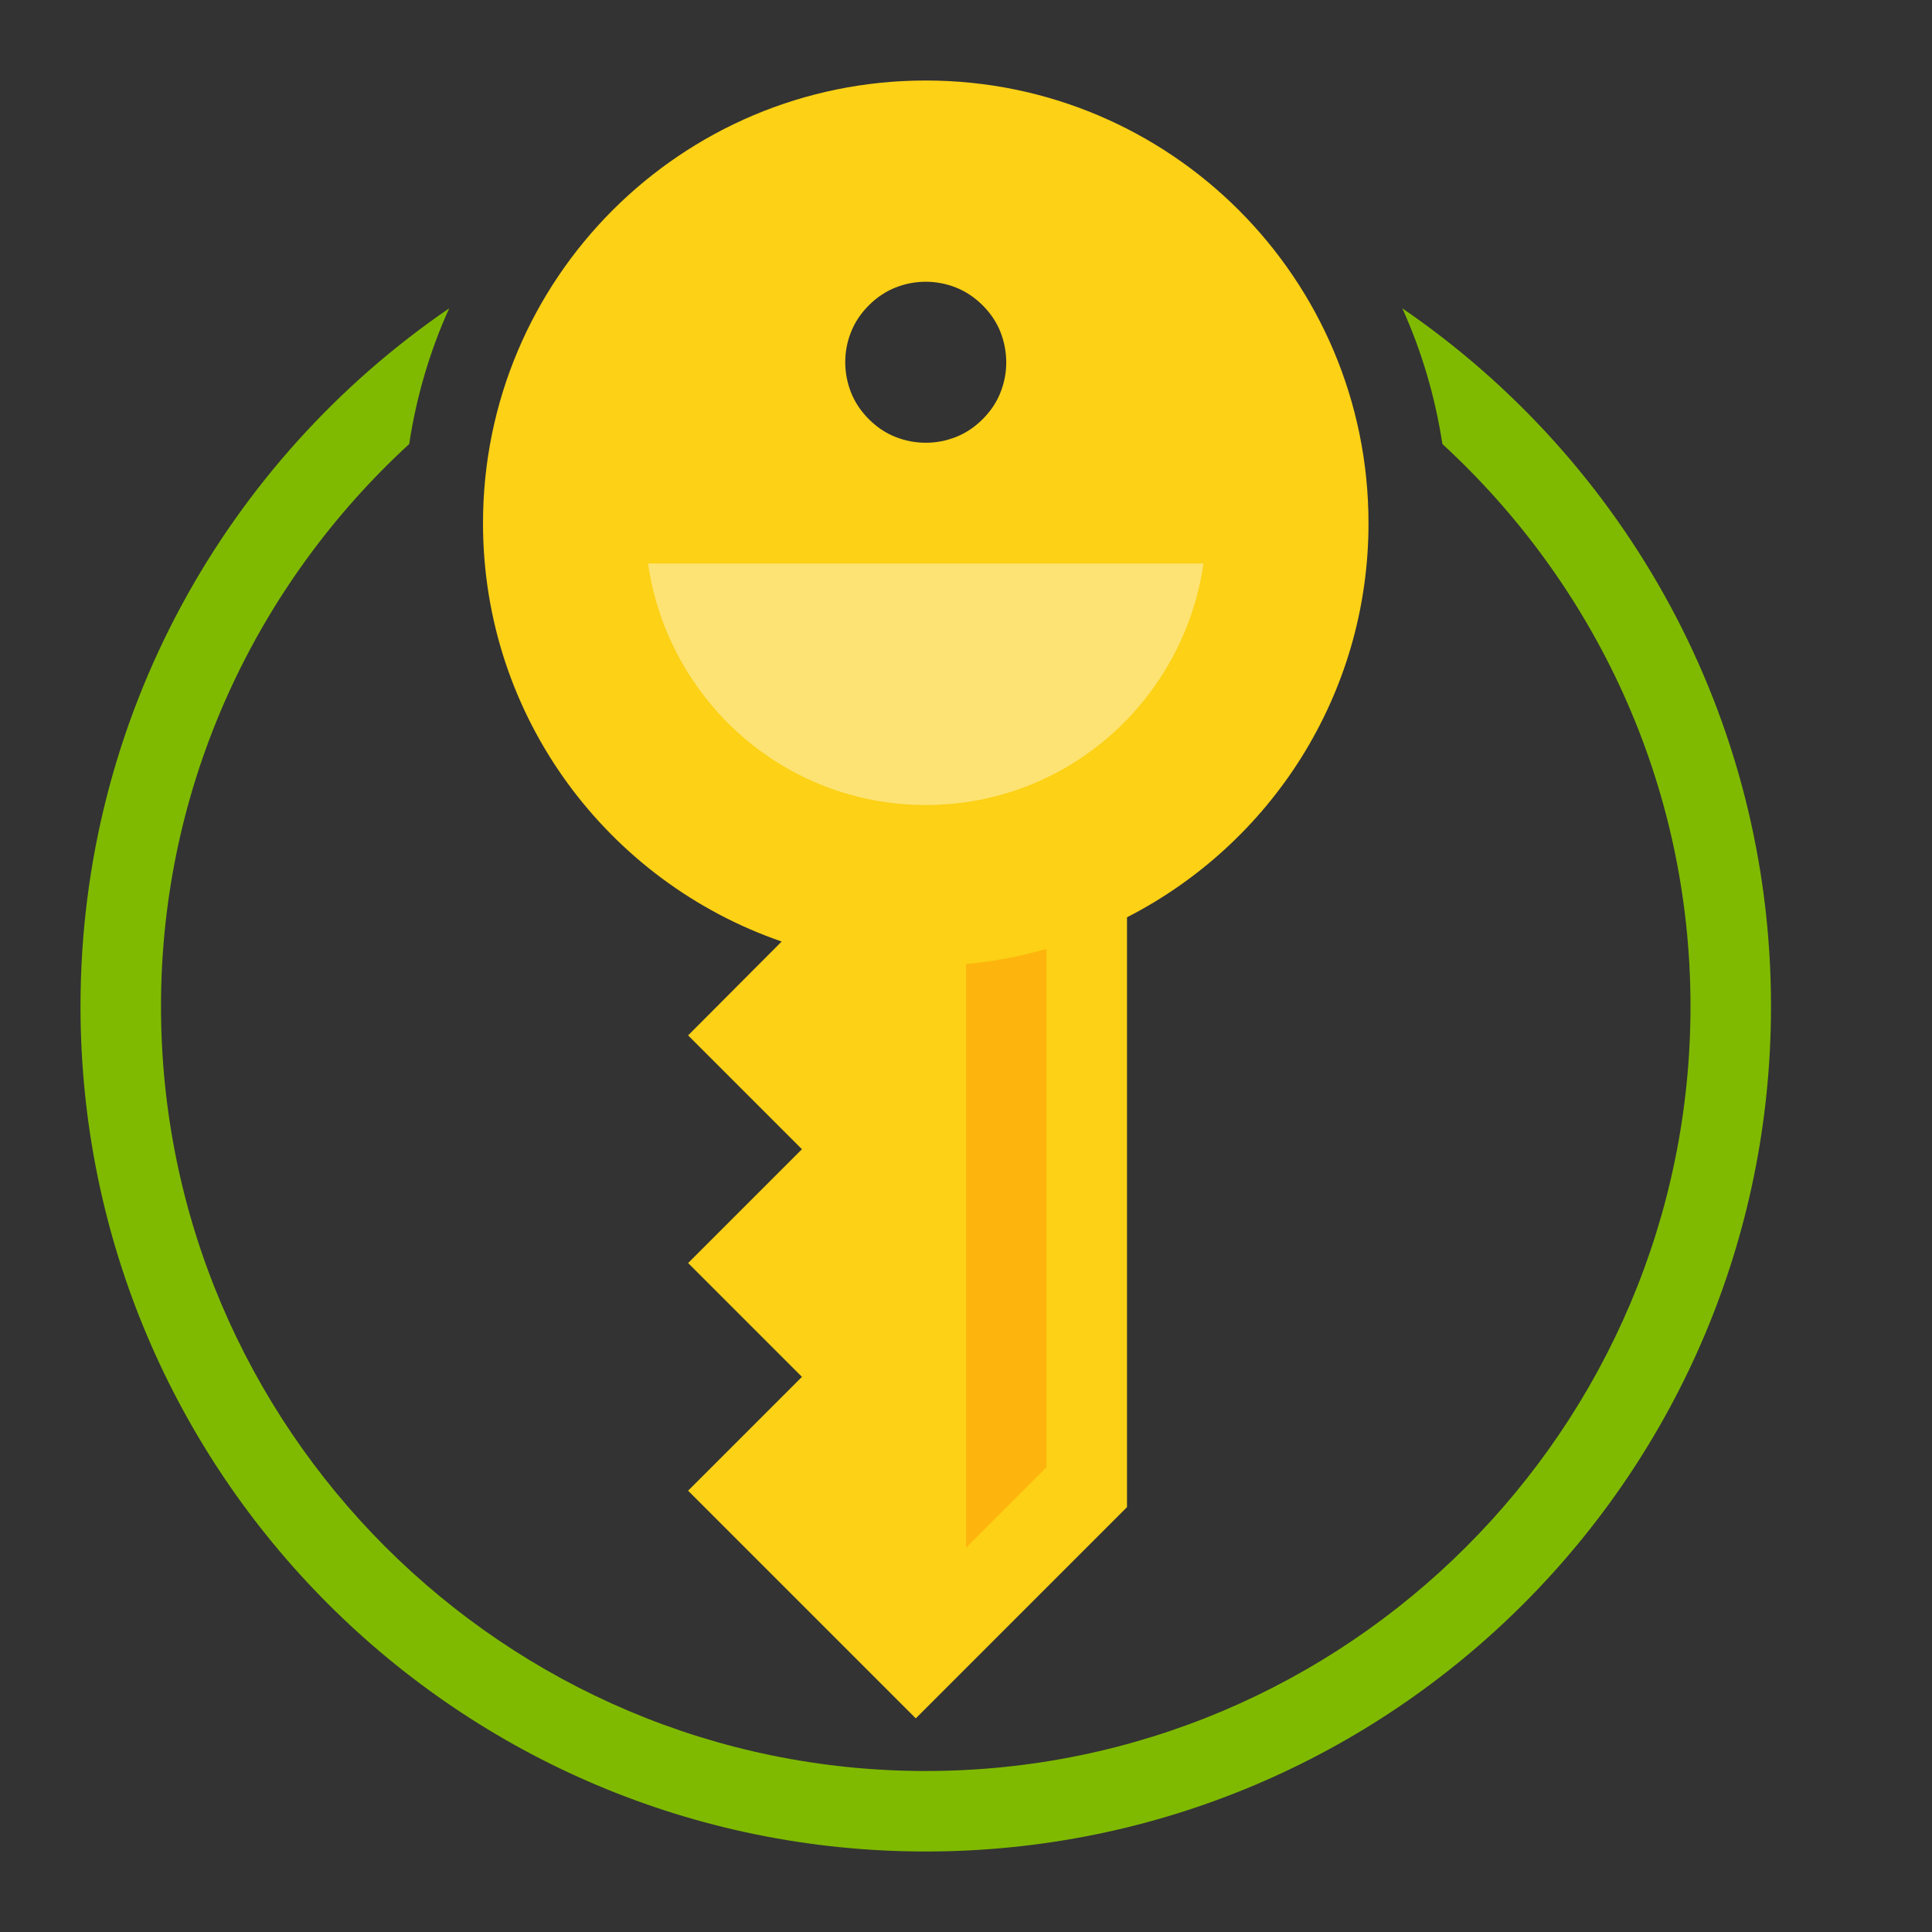 <?xml version="1.0" encoding="utf-8"?>
<!-- Generator: Adobe Illustrator 21.1.0, SVG Export Plug-In . SVG Version: 6.00 Build 0)  -->
<svg version="1.1" id="Layer_1" xmlns="http://www.w3.org/2000/svg" xmlns:xlink="http://www.w3.org/1999/xlink" x="0px" y="0px"
	 width="24px" height="24px" viewBox="0 0 24 24" enable-background="new 0 0 24 24" xml:space="preserve">
<rect x="0" y="0" width="24" height="24" fill="#333333" stroke="none"/>
<path fill="#FCD116" d="M11.5,1C8.462,1,6,3.462,6,6.5c0,2.41,1.553,4.453,3.71,5.196l-1.162,1.166l1.414,1.414L8.548,15.69
	l1.414,1.414l-1.414,1.414l2.828,2.828L14,18.722v-7.327c1.78-0.911,3-2.758,3-4.895C17,3.462,14.538,1,11.5,1z M12.428,4.876
	c-0.048,0.122-0.122,0.232-0.221,0.331s-0.21,0.173-0.331,0.221C11.754,5.476,11.629,5.5,11.5,5.5s-0.254-0.024-0.376-0.072
	c-0.122-0.048-0.232-0.122-0.331-0.221s-0.173-0.21-0.221-0.331C10.524,4.754,10.5,4.629,10.5,4.5s0.023-0.254,0.072-0.376
	c0.048-0.122,0.122-0.232,0.221-0.331s0.21-0.173,0.331-0.221C11.245,3.524,11.371,3.5,11.5,3.5c0.128,0,0.254,0.024,0.376,0.072
	c0.12,0.048,0.231,0.122,0.331,0.221c0.099,0.099,0.173,0.21,0.221,0.331C12.476,4.246,12.499,4.371,12.5,4.5
	C12.5,4.629,12.476,4.754,12.428,4.876z"/>
<path opacity="0.4" fill="#FF8C00" enable-background="new    " d="M12,11.975v7.253l1-1v-6.44
	C12.677,11.879,12.344,11.944,12,11.975z"/>
<path opacity="0.4" fill="#FFFFFF" enable-background="new    " d="M11.5,10c1.762,0,3.205-1.306,3.45-3h-6.9
	C8.295,8.694,9.738,10,11.5,10z"/>
<path fill="#7FBA00" d="M17.42,3.83c0.239,0.528,0.407,1.094,0.498,1.686C19.807,7.253,21,9.737,21,12.5c0,5.238-4.262,9.5-9.5,9.5
	S2,17.738,2,12.5c0-2.763,1.193-5.247,3.083-6.984C5.173,4.924,5.341,4.358,5.58,3.83C2.816,5.721,1,8.898,1,12.5
	C1,18.299,5.701,23,11.5,23S22,18.299,22,12.5C22,8.898,20.184,5.721,17.42,3.83z"/>
</svg>
